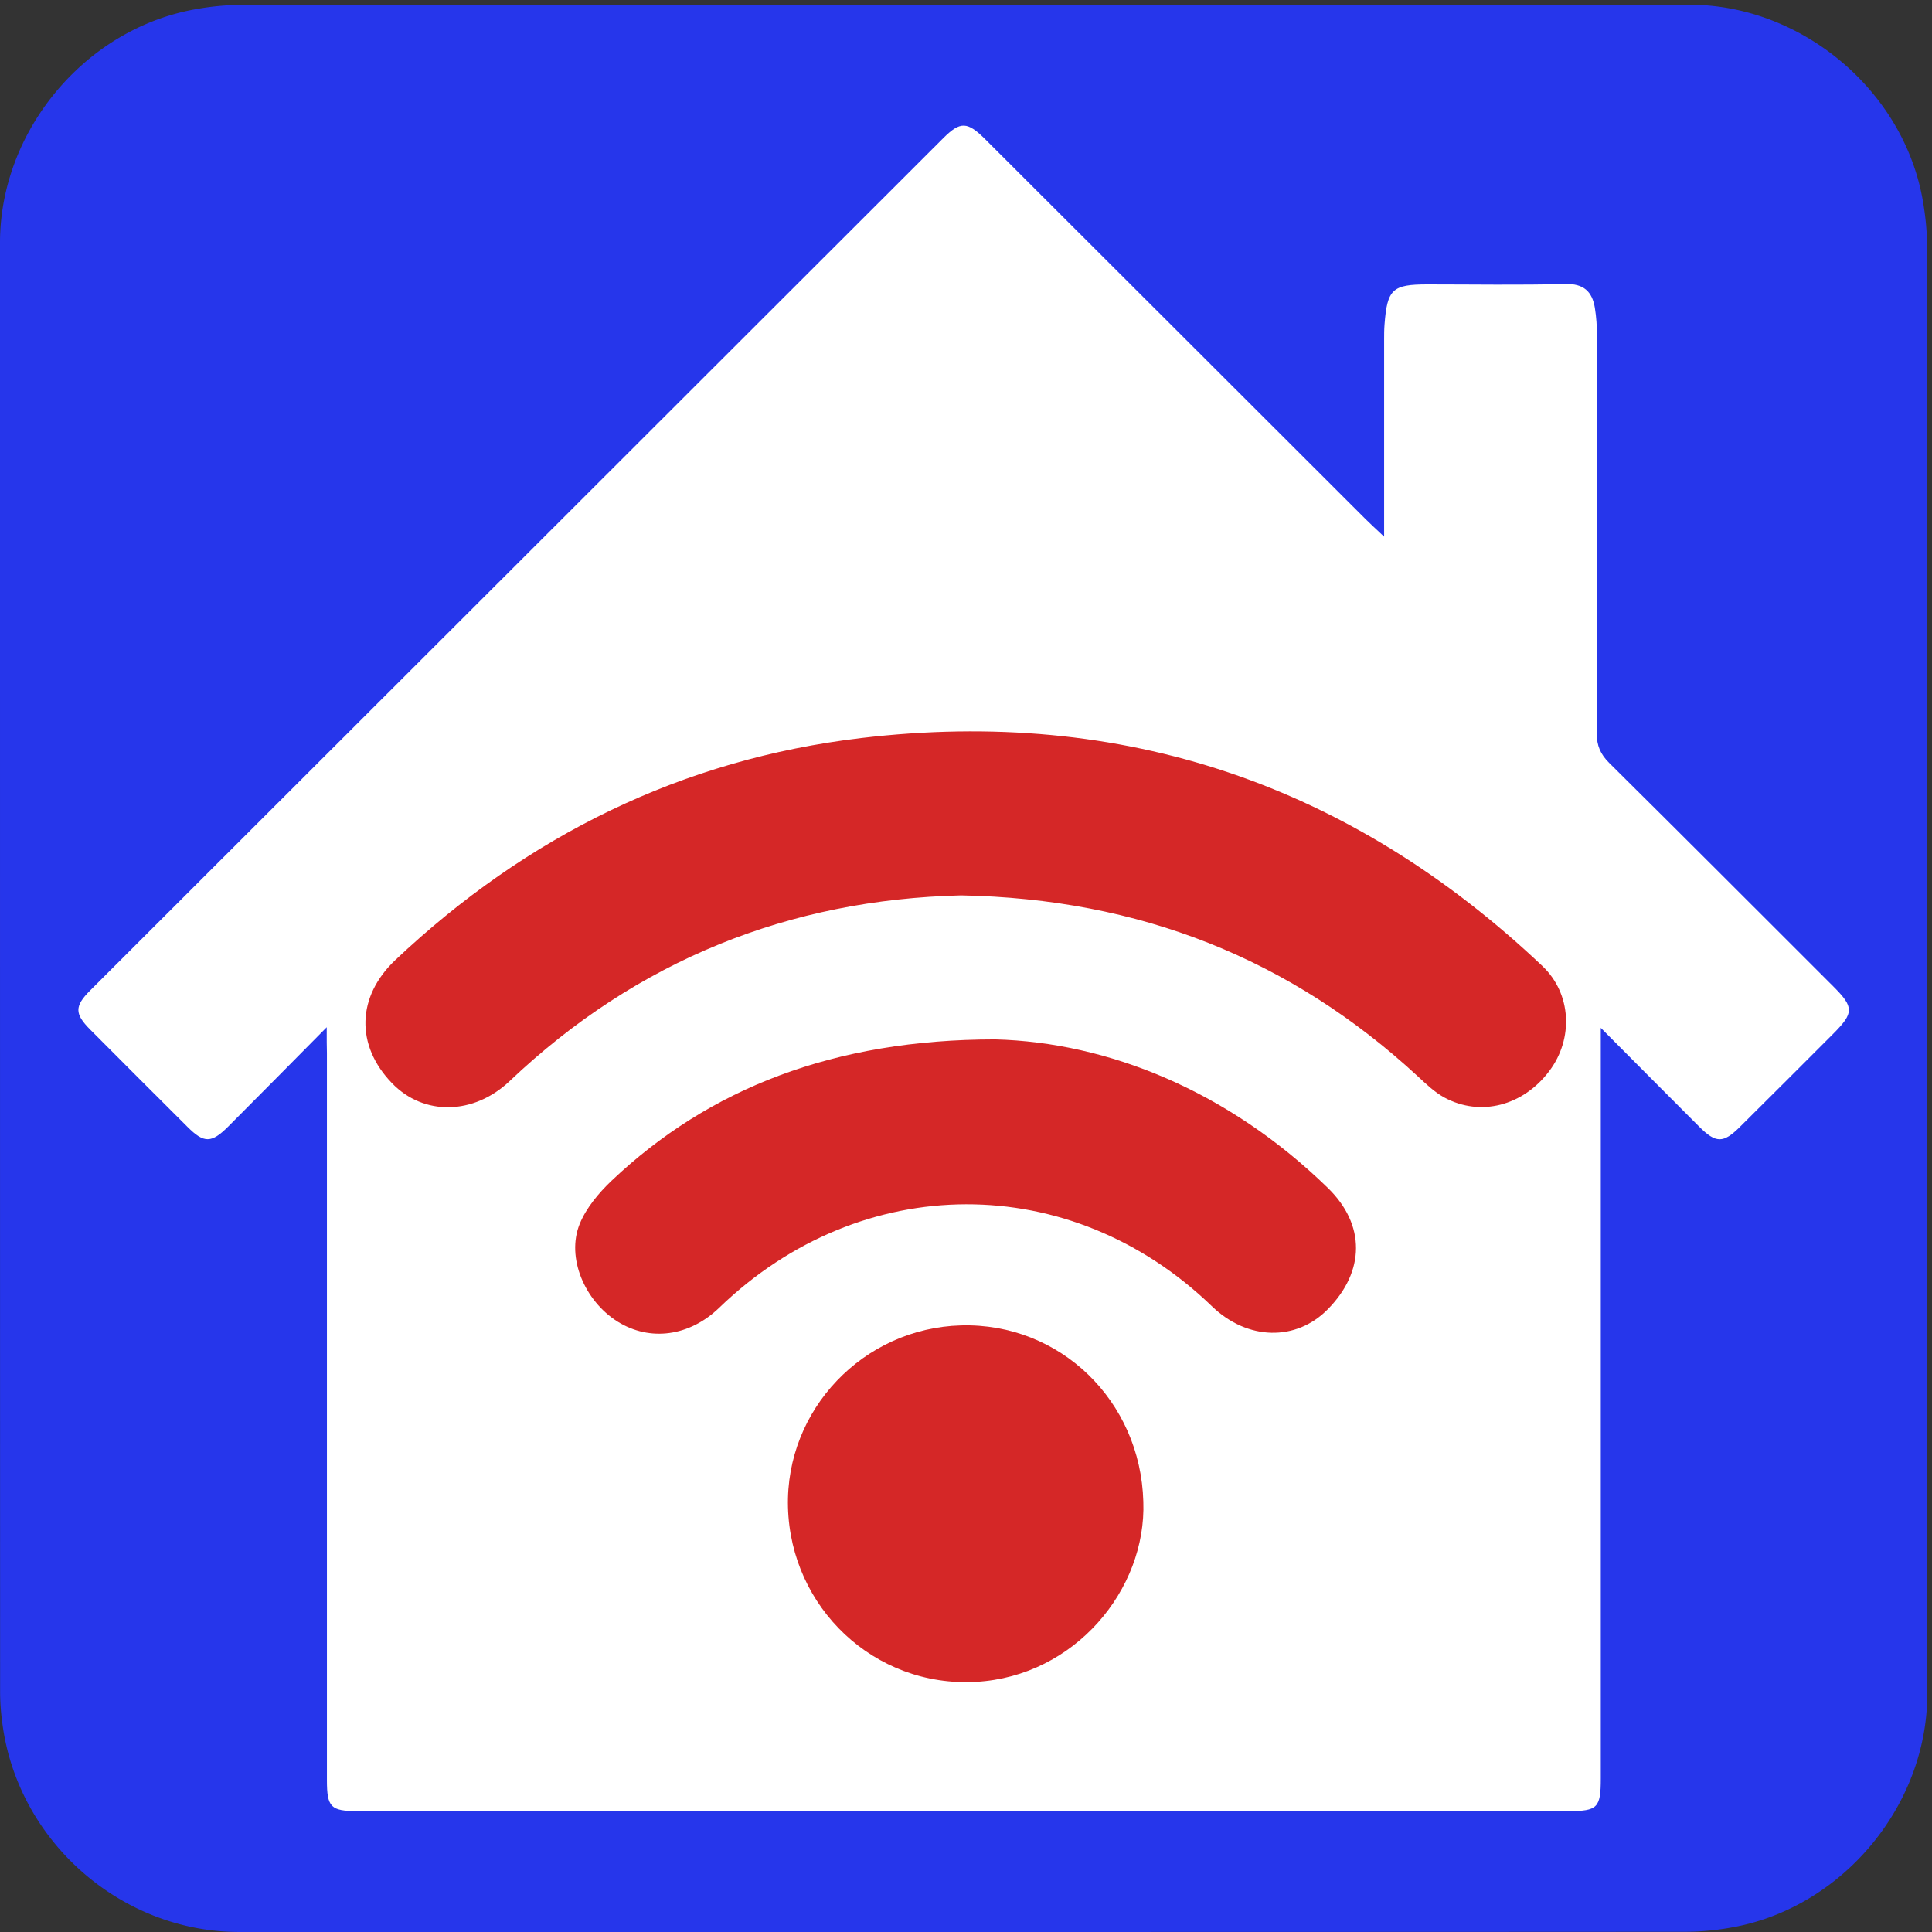 <svg xmlns="http://www.w3.org/2000/svg" id="home_wifi" viewBox="0 0 769 769" width="500" height="500" shape-rendering="geometricPrecision" text-rendering="geometricPrecision" version="1.1">
  <rect x="0" y="0" width="769" height="769" fill="#333333" stroke="none"/>
  <style id="wifi_signal">
    @keyframes signal3_f_o{0%,16.667%,33.333%{fill-opacity:1;animation-timing-function:step-end}25%,41.667%,8.333%{fill-opacity:0;animation-timing-function:step-end}to{fill-opacity:1}}@keyframes signal2_f_o{0%,58.333%,75%,91.667%{fill-opacity:1;animation-timing-function:step-end}50%,66.667%,83.333%{fill-opacity:0;animation-timing-function:step-end}to{fill-opacity:1}}#signal3{animation:signal3_f_o 6000ms linear infinite normal forwards}#signal2{animation:signal2_f_o 6000ms linear infinite normal forwards}
  </style>
  <g id="background" transform="matrix(4 0 0 4 -827.28 -2254.526)">
    <path id="square" d="M398.6 660.01v72.19c0 11.03-8.32 21.11-19.18 23.18-1.61.31-3.27.48-4.9.48-47.97.03-95.93.02-143.9.02-11.76 0-22.02-9.02-23.56-20.72a23.27 23.27 0 01-.23-3.12c-.01-48.09-.01-96.18-.01-144.26 0-11.03 8.32-21.12 19.18-23.18 1.61-.31 3.27-.48 4.9-.48 48.01-.02 96.02-.02 144.02-.02 11.03 0 21.13 8.33 23.18 19.18.3 1.61.48 3.27.48 4.9.03 23.95.02 47.89.02 71.83z" fill="#2636eb" stroke="none" stroke-width="1"/>
  </g>
  <g id="house_top" transform="matrix(4 0 0 4 -827.276 -2254.526)">
    <g id="house_group" stroke="none" stroke-width="1">
      <path id="house" d="M239.33 665.85c-3.55 3.58-6.66 6.74-9.8 9.88-1.67 1.67-2.41 1.68-4.05.04-3.23-3.22-6.46-6.44-9.68-9.68-1.57-1.58-1.58-2.33 0-3.91 28.29-28.27 56.59-56.54 84.89-84.81 1.7-1.69 2.39-1.66 4.2.15 12.6 12.58 25.2 25.17 37.81 37.76.48.48.98.93 1.85 1.75v-2.39-17.21c0-.5 0-1 .04-1.5.27-3.53.78-4 4.29-4 4.56 0 9.13.08 13.69-.04 1.83-.05 2.68.74 2.95 2.37.15.92.21 1.86.21 2.79.01 13.19.02 26.37-.02 39.56 0 1.23.37 2.07 1.23 2.93 7.46 7.39 14.87 14.82 22.3 22.24 2.08 2.08 2.08 2.63 0 4.72-3.09 3.09-6.18 6.19-9.29 9.27-1.65 1.64-2.38 1.64-4.05-.03-3.14-3.14-6.26-6.28-9.79-9.83v74.7c0 2.92-.32 3.24-3.2 3.24H242.35c-2.61 0-3-.39-3-3.06v-72.36c-.02-.67-.02-1.33-.02-2.58z" fill="#FFF"/>
      <path id="signal3" d="M302.45 652.73c-17.02.41-32.22 6.42-44.93 18.49-3.54 3.35-8.52 3.49-11.7.19-3.65-3.78-3.49-8.63.34-12.25 13.09-12.35 28.53-19.98 46.37-22.09 26.05-3.09 48.71 4.64 67.77 22.69 2.91 2.76 3.1 7.23.7 10.43-2.6 3.48-6.87 4.6-10.46 2.65-.97-.53-1.8-1.33-2.62-2.09-12.71-11.74-27.74-17.69-45.47-18.02z" fill="#D52727"/>
      <path id="signal2" d="M305.85 667.06c11.17.29 23.16 5.09 33.1 14.78 3.76 3.66 3.71 8.29.01 12.06-3.17 3.24-8.01 3.12-11.53-.27-14.07-13.6-34.89-13.54-49.04.13-2.96 2.86-6.9 3.39-10.12 1.38-3.27-2.05-5.12-6.37-3.77-9.71.65-1.6 1.89-3.08 3.17-4.3 9.69-9.19 22.13-14.07 38.18-14.07z" fill="#D52727"/>
      <path id="signal1" d="M320.59 713.05c.32 8.74-6.81 17.39-16.65 17.94-10.12.57-18.45-7.39-18.71-17.38-.26-9.69 7.48-17.82 17.22-18.09 9.84-.27 17.86 7.48 18.14 17.53z" fill="#D52727"/>
    </g>
  </g>
</svg>
